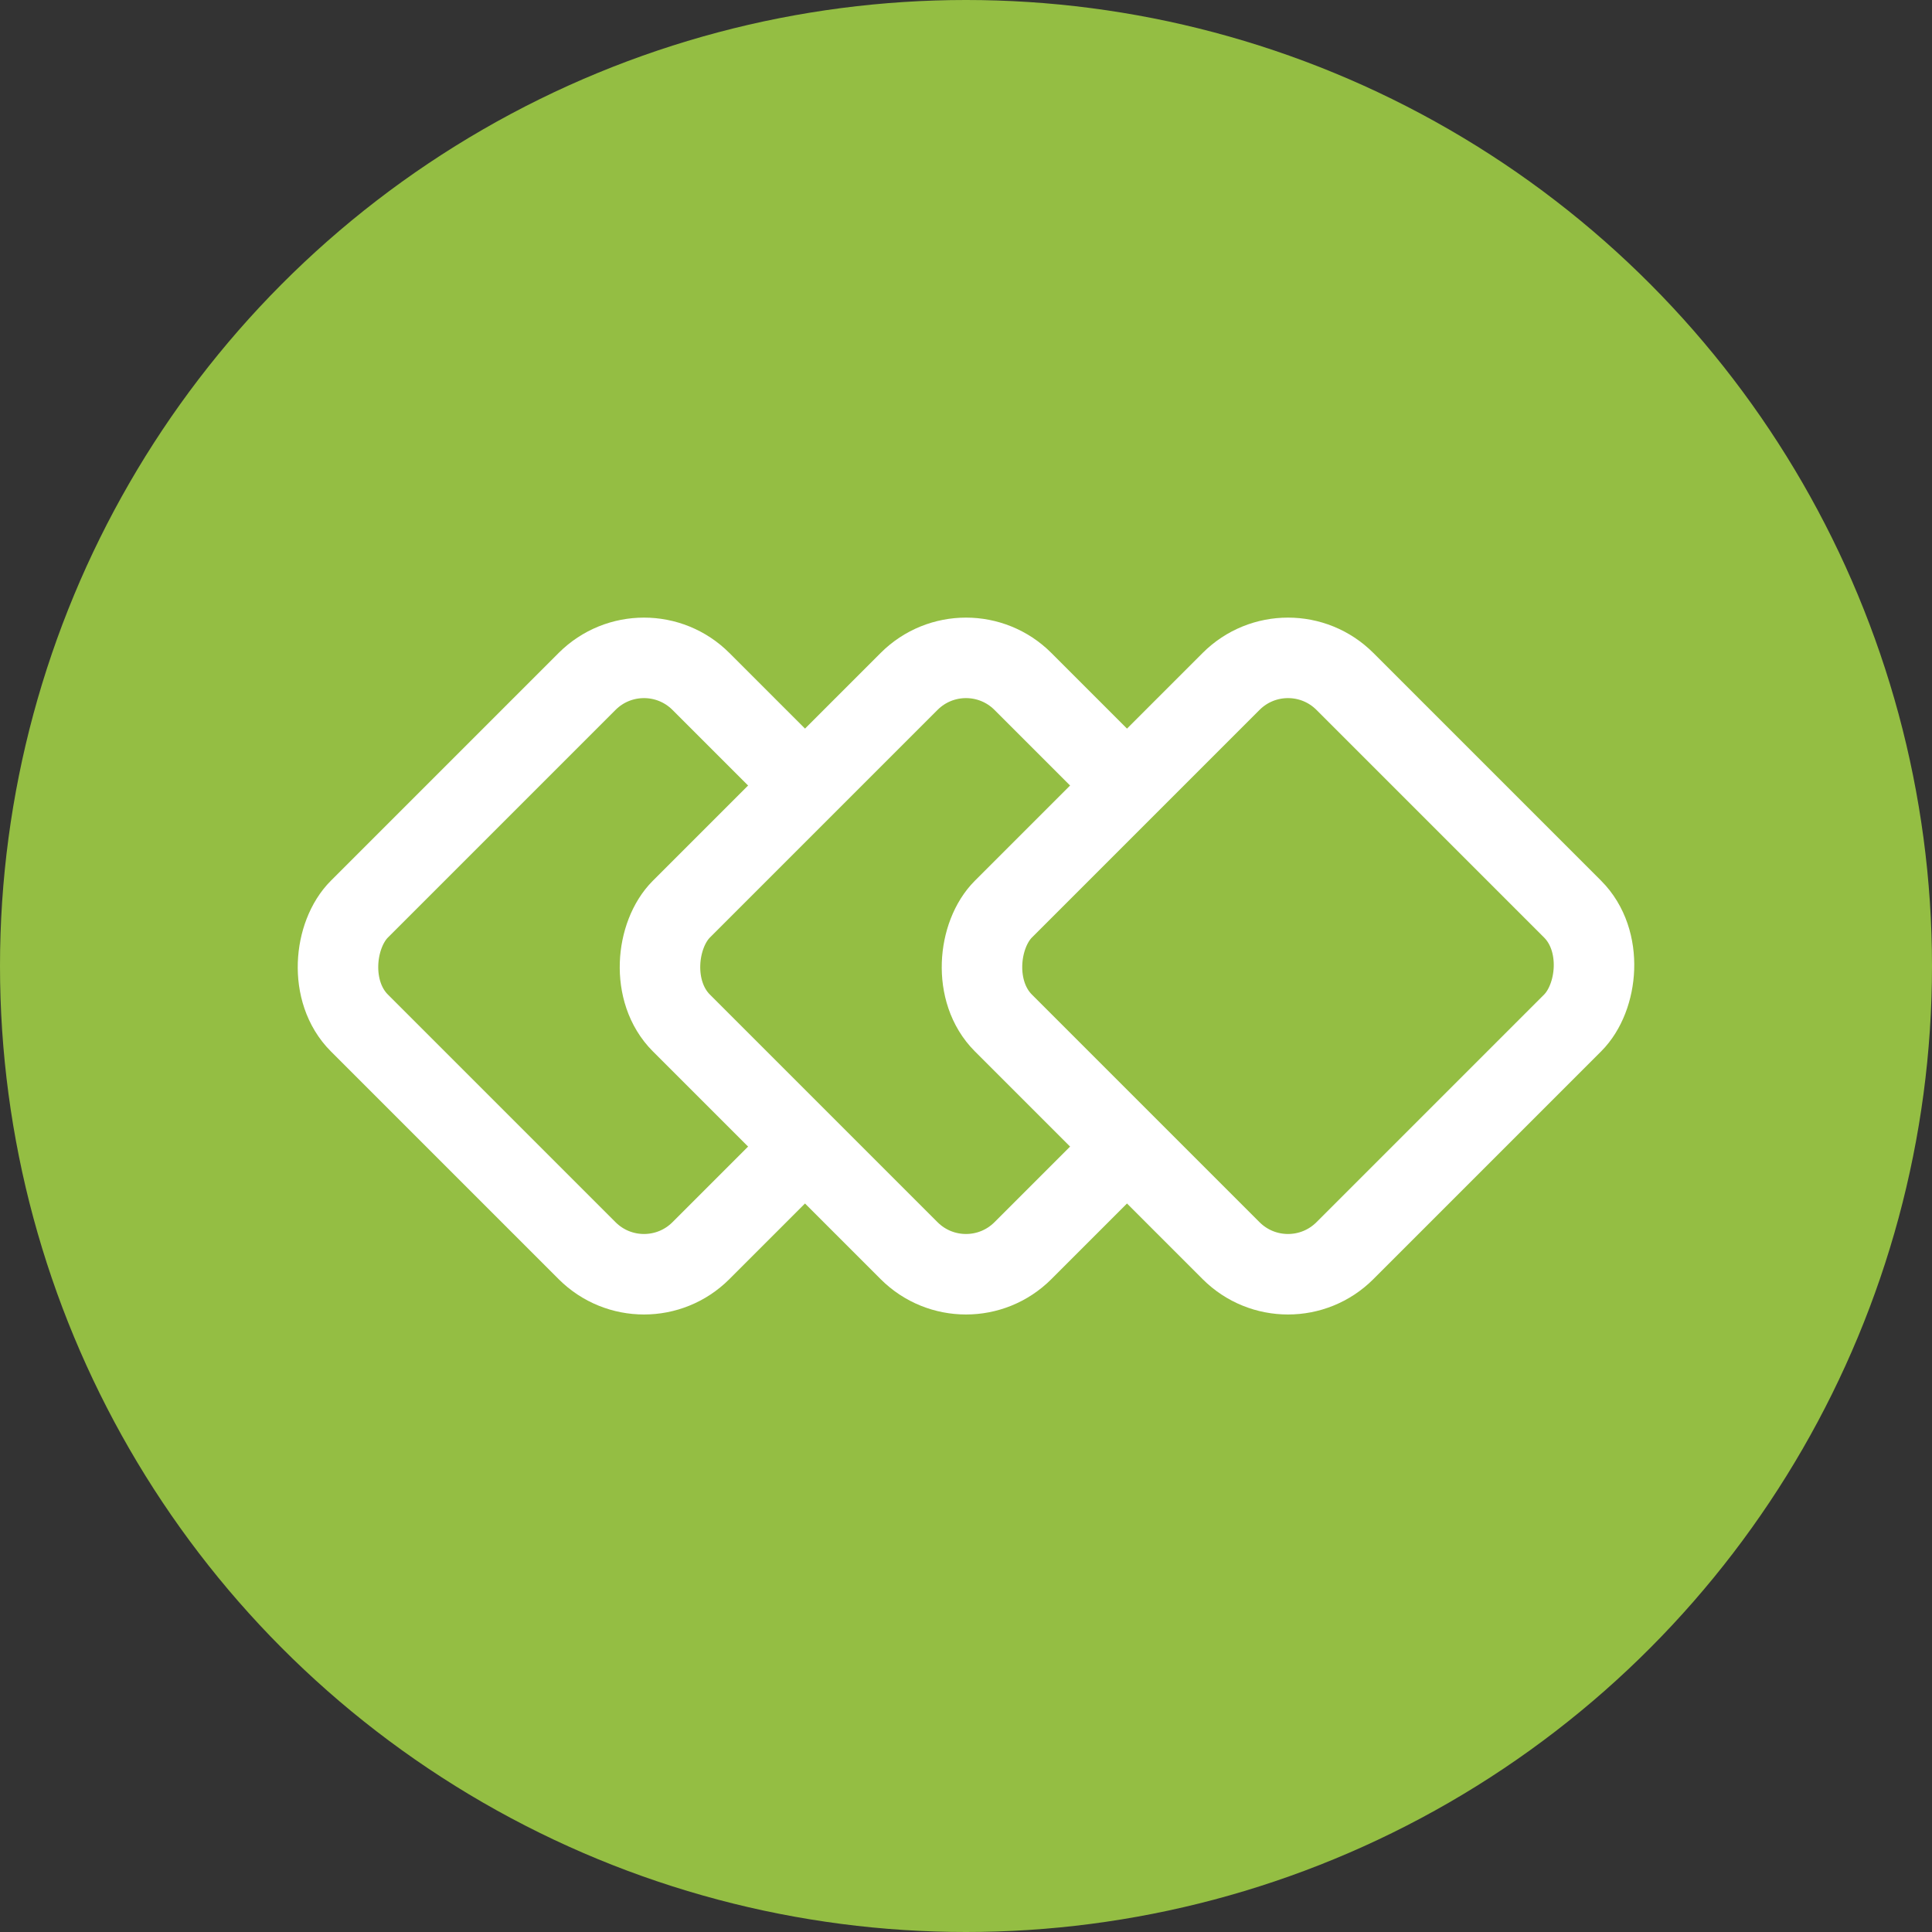 <svg width="24" height="24" viewBox="0 0 24 24" fill="none" xmlns="http://www.w3.org/2000/svg">
<rect x="0" y="0" width="24" height="24" fill="#333333" stroke="none"/>
<circle cx="12" cy="12" r="12" fill="#94BE43"/>
<rect x="8" y="7.758" width="6" height="6" rx="1" transform="rotate(45 8 7.758)" fill="#94BE43" stroke="white" stroke-linecap="round" stroke-linejoin="round"/>
<rect x="12" y="7.758" width="6" height="6" rx="1" transform="rotate(45 12 7.758)" fill="#94BE43" stroke="white" stroke-linecap="round" stroke-linejoin="round"/>
<rect x="16" y="7.758" width="6" height="6" rx="1" transform="rotate(45 16 7.758)" fill="#94BE43" stroke="white" stroke-linecap="round" stroke-linejoin="round"/>
</svg>
